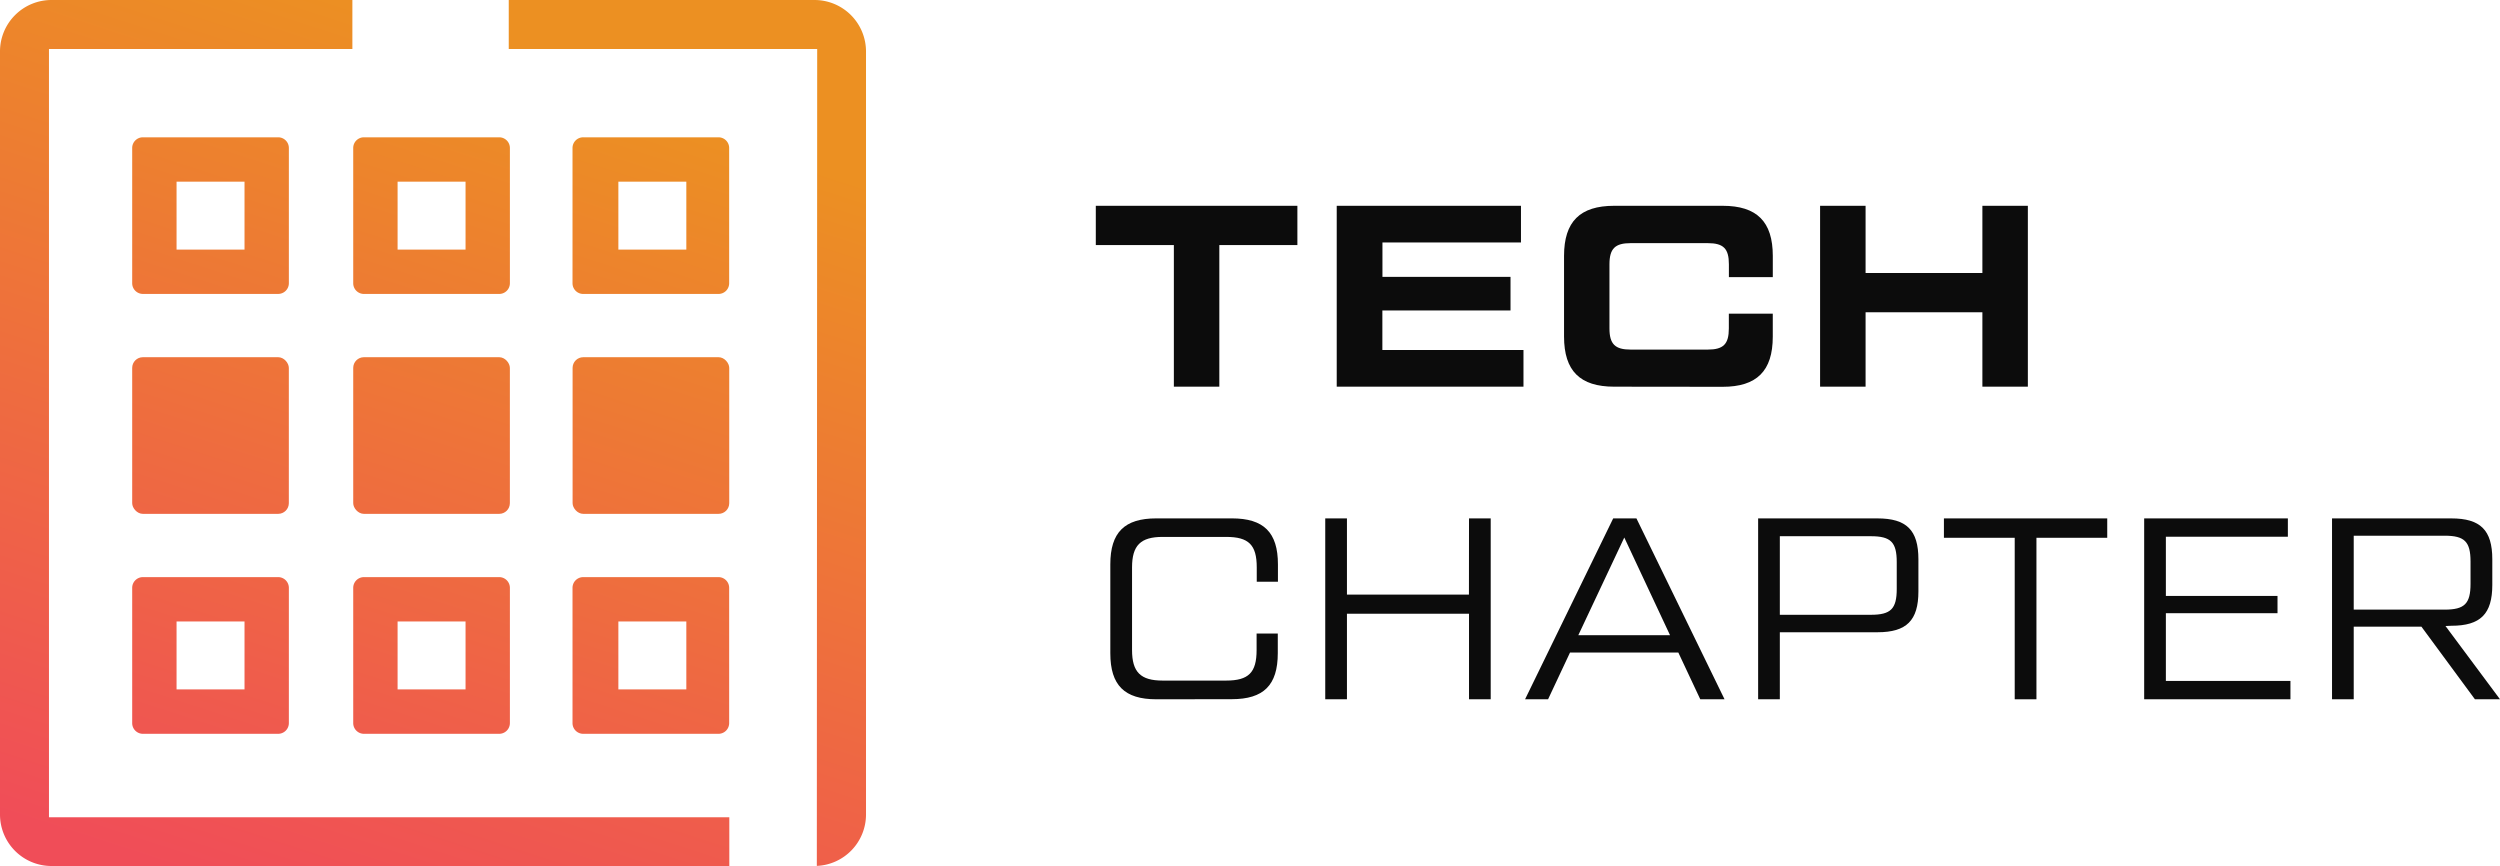 <svg xmlns="http://www.w3.org/2000/svg" xmlns:xlink="http://www.w3.org/1999/xlink" viewBox="0 0 978.14 338.83"><defs><style>.cls-1{fill:url(#linear-gradient);}.cls-2{fill:url(#linear-gradient-2);}.cls-3{fill:url(#linear-gradient-3);}.cls-4{fill:url(#linear-gradient-4);}.cls-5{fill:url(#linear-gradient-5);}.cls-6{fill:url(#linear-gradient-6);}.cls-7{fill:url(#linear-gradient-7);}.cls-8{fill:url(#linear-gradient-8);}.cls-9{fill:url(#linear-gradient-9);}.cls-10{fill:url(#linear-gradient-10);}.cls-11{fill:url(#linear-gradient-11);}.cls-12{fill:#0c0c0c;}</style><linearGradient id="linear-gradient" x1="31.89" y1="325.76" x2="137.63" y2="0.33" gradientUnits="userSpaceOnUse"><stop offset="0" stop-color="#f04d58"/><stop offset="1" stop-color="#ec9022"/></linearGradient><linearGradient id="linear-gradient-2" x1="109.09" y1="354.32" x2="214.83" y2="28.89" xlink:href="#linear-gradient"/><linearGradient id="linear-gradient-3" x1="185.71" y1="382.66" x2="291.45" y2="57.23" xlink:href="#linear-gradient"/><linearGradient id="linear-gradient-4" x1="7.54" y1="314.68" x2="113.28" y2="-10.75" xlink:href="#linear-gradient"/><linearGradient id="linear-gradient-5" x1="84.74" y1="343.24" x2="190.48" y2="17.81" xlink:href="#linear-gradient"/><linearGradient id="linear-gradient-6" x1="161.35" y1="371.58" x2="267.09" y2="46.15" xlink:href="#linear-gradient"/><linearGradient id="linear-gradient-7" x1="56.25" y1="336.84" x2="161.99" y2="11.41" xlink:href="#linear-gradient"/><linearGradient id="linear-gradient-8" x1="133.45" y1="365.4" x2="239.19" y2="39.97" xlink:href="#linear-gradient"/><linearGradient id="linear-gradient-9" x1="210.07" y1="393.74" x2="315.8" y2="68.31" xlink:href="#linear-gradient"/><linearGradient id="linear-gradient-10" x1="87.73" y1="347" x2="195.59" y2="15.05" xlink:href="#linear-gradient"/><linearGradient id="linear-gradient-11" x1="192.19" y1="397.15" x2="301.87" y2="59.6" xlink:href="#linear-gradient"/></defs><g id="Layer_3" data-name="Layer 3"><g id="TC_with_Text" data-name="TC with Text"><g id="Gradient"><rect class="cls-1" x="51.72" y="139.76" width="61.29" height="61.29" rx="4.18"/><rect class="cls-2" x="138.2" y="139.76" width="61.29" height="61.29" rx="4.18"/><rect class="cls-3" x="224.03" y="139.76" width="61.29" height="61.29" rx="4.18"/><path class="cls-4" d="M108.83,53.72H55.91a4.19,4.19,0,0,0-4.19,4.18v52.93A4.19,4.19,0,0,0,55.91,115h52.92a4.19,4.19,0,0,0,4.19-4.18V57.9A4.19,4.19,0,0,0,108.83,53.72ZM95.67,97.66H69.08V71.07H95.67Z"/><path class="cls-5" d="M195.31,53.72H142.39a4.19,4.19,0,0,0-4.19,4.18v52.93a4.19,4.19,0,0,0,4.19,4.18h52.92a4.19,4.19,0,0,0,4.19-4.18V57.9A4.19,4.19,0,0,0,195.31,53.72ZM182.15,97.66H155.56V71.07h26.59Z"/><path class="cls-6" d="M281.14,53.72H228.21A4.18,4.18,0,0,0,224,57.9v52.93a4.18,4.18,0,0,0,4.18,4.18h52.93a4.18,4.18,0,0,0,4.18-4.18V57.9A4.18,4.18,0,0,0,281.14,53.72ZM268.53,97.66H241.94V71.07h26.59Z"/><path class="cls-7" d="M108.83,225.8H55.91A4.2,4.2,0,0,0,51.72,230v52.92a4.2,4.2,0,0,0,4.19,4.19h52.92a4.2,4.2,0,0,0,4.19-4.19V230A4.2,4.2,0,0,0,108.83,225.8ZM95.67,269.74H69.08V243.16H95.67Z"/><path class="cls-8" d="M195.31,225.8H142.39A4.2,4.2,0,0,0,138.2,230v52.92a4.2,4.2,0,0,0,4.19,4.19h52.92a4.2,4.2,0,0,0,4.19-4.19V230A4.2,4.2,0,0,0,195.31,225.8Zm-13.16,43.94H155.56V243.16h26.59Z"/><path class="cls-9" d="M281.14,225.8H228.21A4.19,4.19,0,0,0,224,230v52.92a4.19,4.19,0,0,0,4.18,4.19h52.93a4.19,4.19,0,0,0,4.18-4.19V230A4.19,4.19,0,0,0,281.14,225.8Zm-12.61,43.94H241.94V243.16h26.59Z"/><path class="cls-10" d="M19.16,19.17H137.87V0H20.16A20.15,20.15,0,0,0,0,20.16V318.68a20.15,20.15,0,0,0,20.16,20.15H285.35V319.75H19.16Z"/><path class="cls-11" d="M318.68,0H199.05V19.17H319.73l-.14,319.62a20.14,20.14,0,0,0,19.24-20.11V20.16A20.15,20.15,0,0,0,318.68,0Z"/></g><g id="Outlined_Text" data-name="Outlined Text"><path class="cls-12" d="M452.42,273.6c-12.43,0-18-5.46-18-18V220.82c0-12.53,5.56-18,18-18H482c12.43,0,18,5.46,18,18v6.78h-8.29V222c0-8.8-3.13-11.93-11.93-11.93H454.85c-8.59,0-11.93,3.33-11.93,11.93v32.35c0,8.6,3.34,11.93,11.93,11.93h24.87c8.8,0,11.93-3.13,11.93-11.93v-6.47h8.29v7.68c0,12.54-5.56,18-18,18Z"/><path class="cls-12" d="M574.76,202.83h8.49V273.6h-8.49V240.14H527V273.6h-8.49V202.83H527v29.82h47.73Z"/><path class="cls-12" d="M665.24,273.6l-8.59-18.3H614.28l-8.59,18.3h-9l34.48-70.77h9.1l34.47,70.77Zm-47.72-25.07h35.89l-17.9-38.22Z"/><path class="cls-12" d="M687.88,273.6V202.83h46.71c11.32,0,16,4.55,16,16v12.54c0,11.42-4.66,16-16,16H696.37V273.6Zm8.49-33.06H732c7.79,0,10.11-2.32,10.11-10.11V219.92c0-7.79-2.32-10.12-10.11-10.12H696.37Z"/><path class="cls-12" d="M824.47,202.83v7.58h-27.7V273.6h-8.5V210.41h-27.7v-7.58Z"/><path class="cls-12" d="M847.41,266.42h48.74v7.18H838.92V202.83h56.22V210H847.41v23.15h43.68v6.77H847.41Z"/><path class="cls-12" d="M978.14,273.6h-9.81L947.4,245.19H920.91V273.6h-8.49V202.83h46.71c11.32,0,16,4.55,16,16v10c0,11.43-4.66,16-16,16l-2.32.1Zm-57.23-64v28.92H956.5c7.79,0,10.11-2.33,10.11-10.11v-8.7c0-7.78-2.32-10.11-10.11-10.11Z"/><path class="cls-12" d="M507.61,80.52V95.89H477.07v55.4H459.28V95.89H428.74V80.52Z"/><path class="cls-12" d="M540.86,136.93h55.21v14.36H523V80.52h72.09V94.87h-54.2v13.45H591v13.14H540.86Z"/><path class="cls-12" d="M631.55,151.29c-13.35,0-19.61-6.17-19.61-19.61V100.13c0-13.45,6.26-19.61,19.61-19.61H674c13.35,0,19.62,6.16,19.62,19.61v8.29H676.44v-5c0-6.17-2.12-8.29-8.29-8.29H638c-6.07,0-8.29,2.12-8.29,8.29v25.07c0,6.17,2.22,8.29,8.29,8.29h30.13c6.17,0,8.29-2.12,8.29-8.29v-5.76h17.19v9c0,13.44-6.27,19.61-19.62,19.61Z"/><path class="cls-12" d="M775.62,80.52h17.79v70.77H775.62V122.17h-45.7v29.12h-17.8V80.52h17.8V106.8h45.7Z"/></g></g></g></svg>